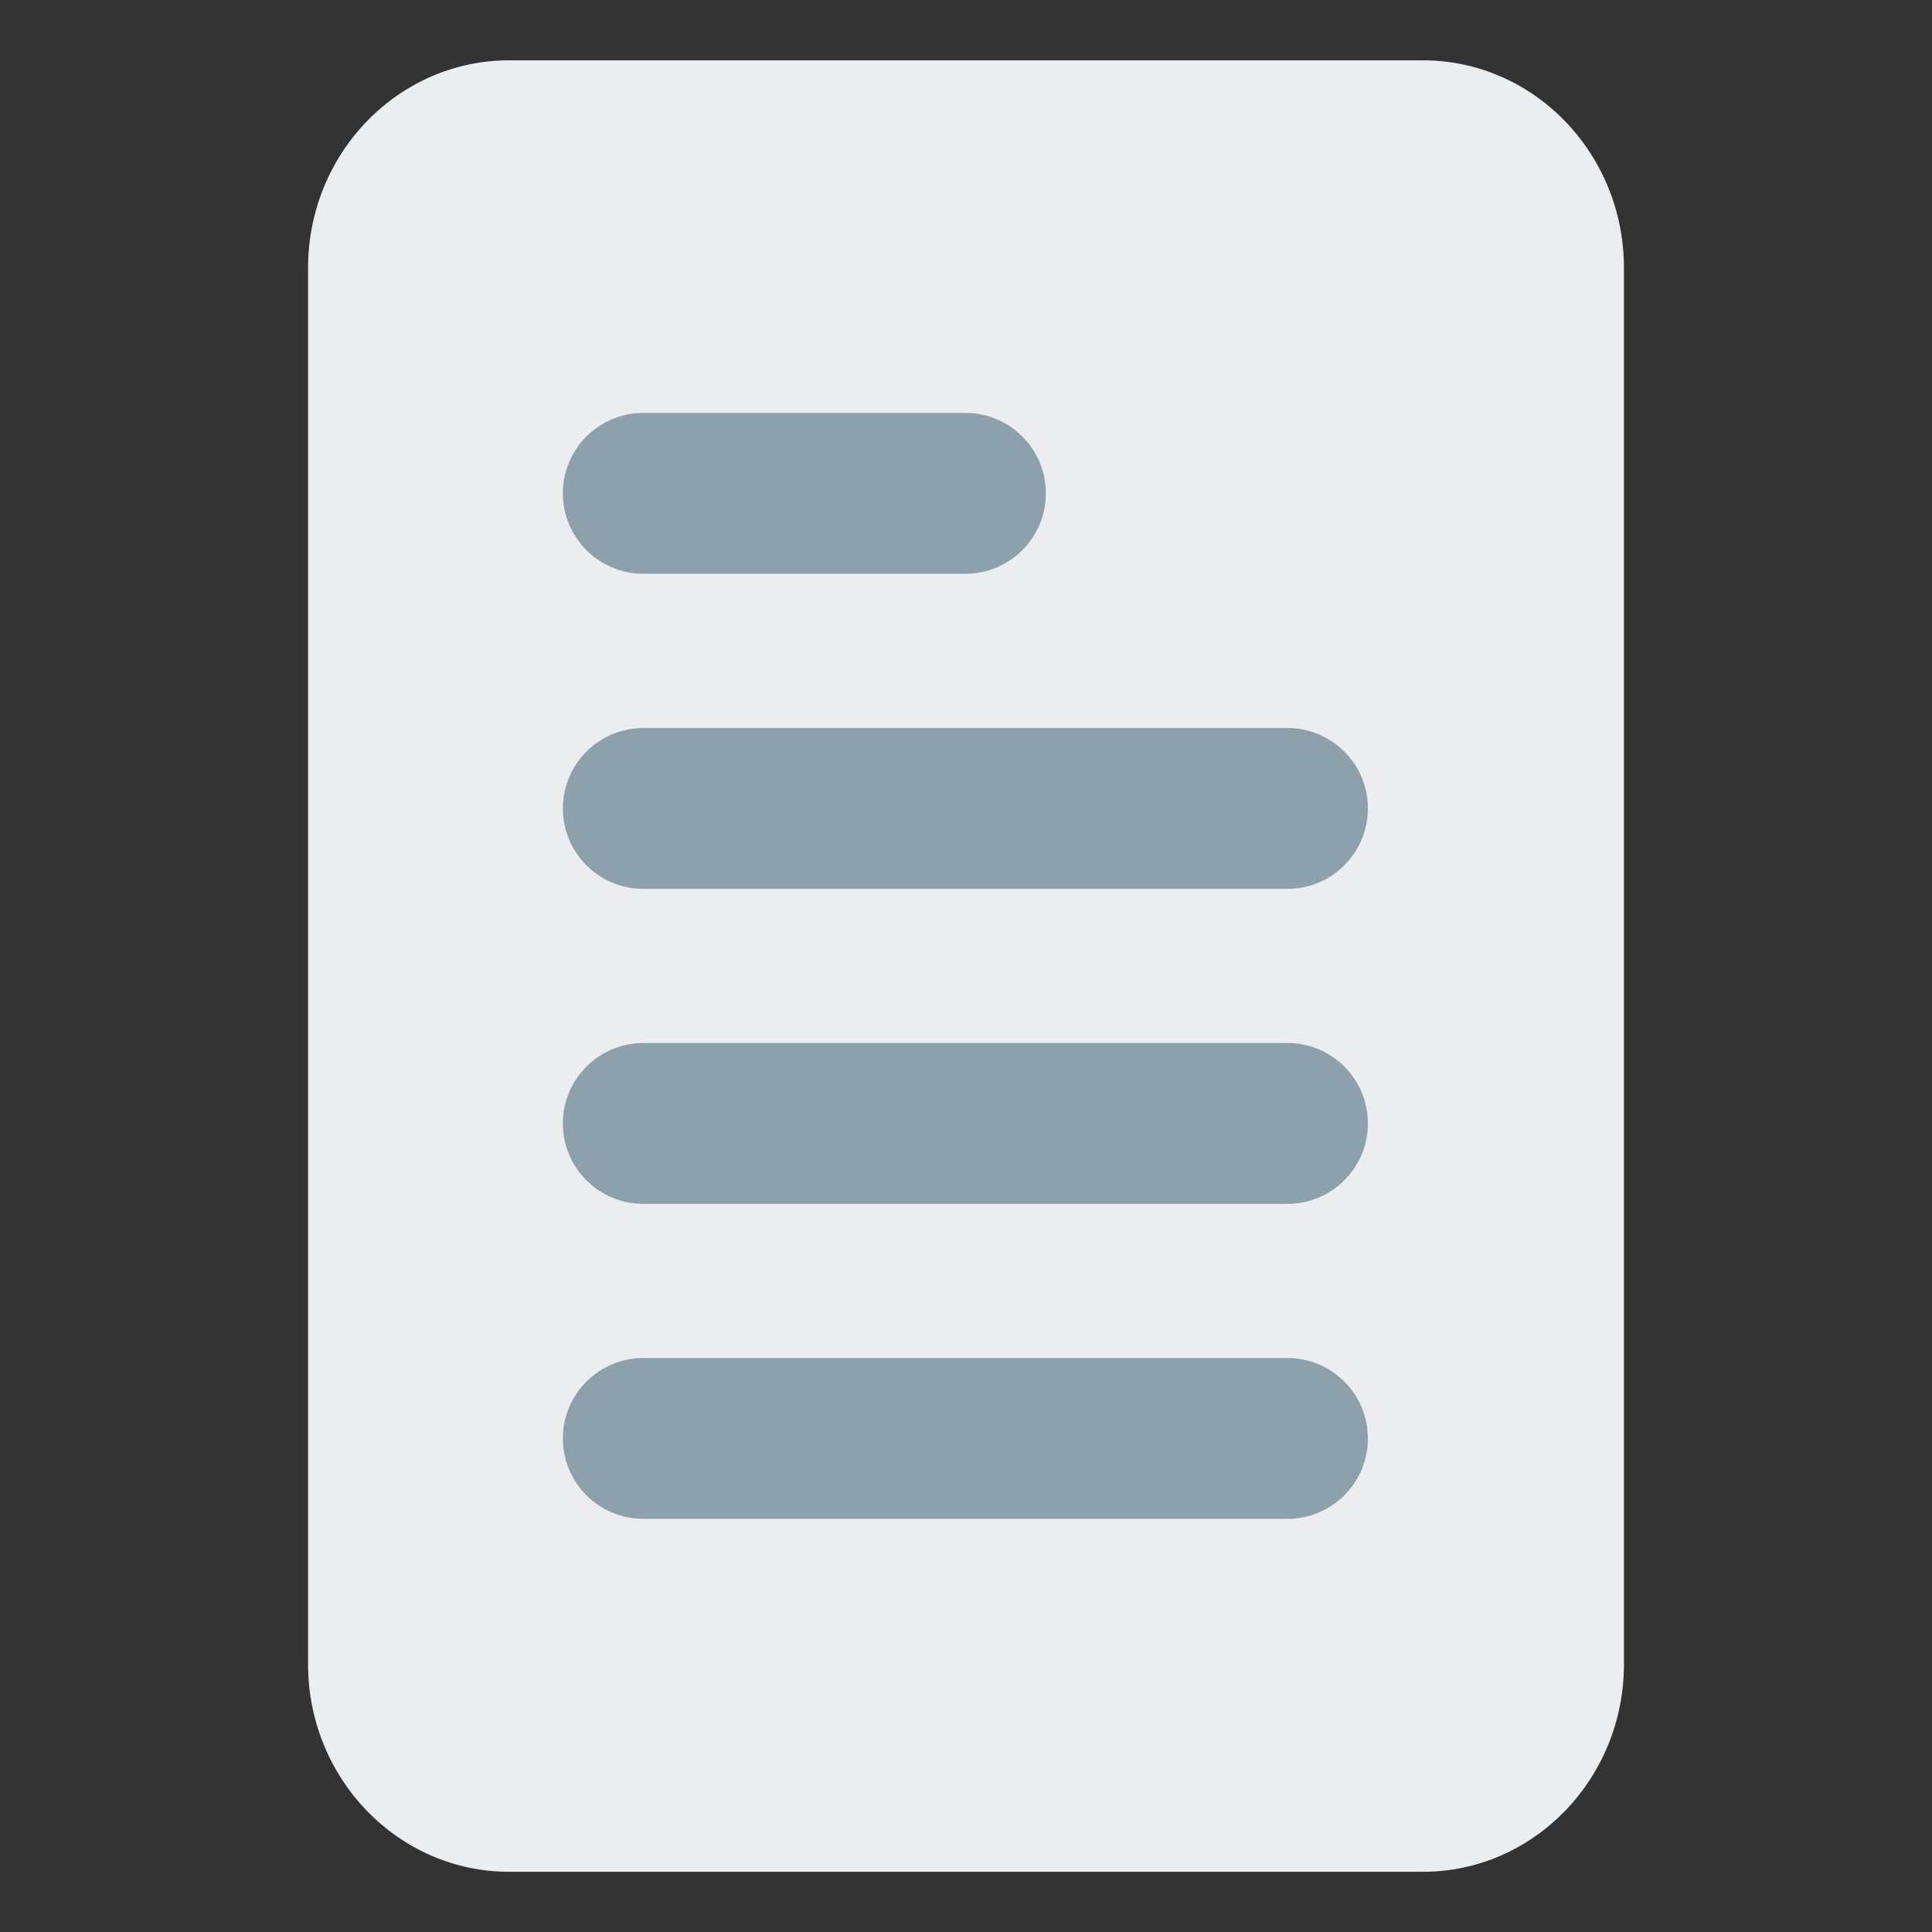 <?xml version="1.0" encoding="UTF-8"?>
<svg id="color" xmlns="http://www.w3.org/2000/svg" baseProfile="tiny" version="1.2" viewBox="0 0 170.08 170.08">
  <rect x="0" y="0" width="170.08" height="170.08" fill="#333333" stroke="none"/>
  <!-- Generator: Adobe Illustrator 29.5.0, SVG Export Plug-In . SVG Version: 2.1.0 Build 137)  -->
  <g display="none">
    <path d="M100.37,5.3H22.01C11.65,5.3,3.27,13.68,3.27,24.04v105.62c0,10.36,8.38,18.74,18.74,18.74h44.9c-3.68-7.77-5.72-16.42-5.72-25.55,0-7.84,1.5-15.33,4.36-22.21,1.36-3.48,3.07-6.81,5.04-9.88,4.43-6.88,10.15-12.74,16.9-17.31,3.48-2.38,7.15-4.36,11.11-5.86,6.34-2.66,13.29-4.16,20.51-4.29V24.04c0-10.36-8.38-18.74-18.74-18.74Z" fill="#eceef0"/>
    <path d="M120.81,164.78c-25.36,0-46-20.63-46-46s20.63-46,46-46,46,20.63,46,46-20.63,46-46,46Z" fill="#3583bd"/>
    <path d="M102.39,111.69h36.84c3.92,0,7.09,3.17,7.09,7.08h0c0,3.91-3.17,7.08-7.09,7.08h-36.84c-3.92,0-7.09-3.17-7.09-7.08h0c0-3.91,3.17-7.08,7.09-7.08Z" fill="#eceef0"/>
    <path d="M127.9,100.36v36.84c0,3.92-3.17,7.09-7.08,7.09h0c-3.91,0-7.08-3.17-7.08-7.09v-36.84c0-3.92,3.17-7.09,7.08-7.09h0c3.91,0,7.08,3.17,7.08,7.09Z" fill="#eceef0"/>
    <path d="M100.37,5.3H22.01C11.65,5.3,3.27,13.68,3.27,24.04v105.62c0,10.36,8.38,18.74,18.74,18.74h44.9c-3.68-7.77-5.72-16.42-5.72-25.55,0-7.84,1.5-15.33,4.36-22.21.29-.75.61-1.49.94-2.22H30.8c-3.91,0-7.09-3.17-7.09-7.09s3.17-7.09,7.09-7.09h44.66c3.51-4.11,7.54-7.75,12.04-10.79,1.46-1,2.97-1.92,4.51-2.77H30.8c-3.91,0-7.09-3.17-7.09-7.09h0c0-3.91,3.17-7.09,7.09-7.09h73.19c3.91,0,7.09,3.17,7.09,7.09h0c0,.15-.01.29-.02.43,2.64-.43,5.33-.68,8.06-.73V24.04c0-10.36-8.38-18.74-18.74-18.74h-.01ZM59.15,42.94h-28.35c-3.91,0-7.09-3.17-7.09-7.09s3.17-7.09,7.09-7.09h28.35c3.91,0,7.09,3.17,7.09,7.09s-3.17,7.09-7.09,7.09Z" fill="none"/>
    <path d="M59.15,28.77h-28.35c-3.91,0-7.09,3.17-7.09,7.09s3.17,7.09,7.09,7.09h28.35c3.91,0,7.09-3.17,7.09-7.09s-3.17-7.09-7.09-7.09Z" fill="#8da1ac"/>
    <path d="M111.07,63.5c0-3.91-3.17-7.09-7.09-7.09H30.8c-3.91,0-7.09,3.17-7.09,7.09h0c0,3.91,3.17,7.09,7.09,7.09h61.2c2.12-1.18,4.31-2.22,6.6-3.09,3.94-1.65,8.12-2.86,12.45-3.56,0-.14.02-.29.02-.43h0Z" fill="#8da1ac"/>
    <path d="M23.71,91.14c0,3.91,3.17,7.09,7.09,7.09h35.69c1.18-2.67,2.56-5.25,4.11-7.66,1.48-2.29,3.11-4.46,4.86-6.52H30.8c-3.91,0-7.09,3.17-7.09,7.09Z" fill="#8da1ac"/>
  </g>
  <g>
    <path d="M125.26,164.78H44.82c-9.76,0-17.7-8.19-17.7-18.27V23.58c0-10.08,7.94-18.27,17.7-18.27h80.44c9.76,0,17.7,8.19,17.7,18.27v122.93c0,10.08-7.94,18.27-17.7,18.27Z" fill="#ebedef"/>
    <path d="M56.64,36.35h28.34c3.92,0,7.09,3.17,7.09,7.08h0c0,3.91-3.17,7.08-7.09,7.08h-28.34c-3.92,0-7.09-3.17-7.09-7.08h0c0-3.91,3.17-7.08,7.09-7.08Z" fill="#8da1ac"/>
    <path d="M56.64,64.09h56.69c3.92,0,7.09,3.17,7.09,7.08h0c0,3.91-3.17,7.08-7.09,7.08h-56.69c-3.92,0-7.09-3.17-7.09-7.08h0c0-3.91,3.17-7.08,7.09-7.08Z" fill="#8da1ac"/>
    <path d="M56.64,119.55h56.69c3.92,0,7.09,3.17,7.09,7.08h0c0,3.91-3.17,7.08-7.09,7.08h-56.69c-3.92,0-7.09-3.17-7.09-7.08h0c0-3.91,3.17-7.08,7.09-7.08Z" fill="#8da1ac"/>
    <path d="M56.64,91.82h56.69c3.92,0,7.09,3.17,7.09,7.08h0c0,3.91-3.17,7.08-7.09,7.08h-56.69c-3.92,0-7.09-3.17-7.09-7.08h0c0-3.91,3.17-7.08,7.09-7.08Z" fill="#8da1ac"/>
  </g>
</svg>